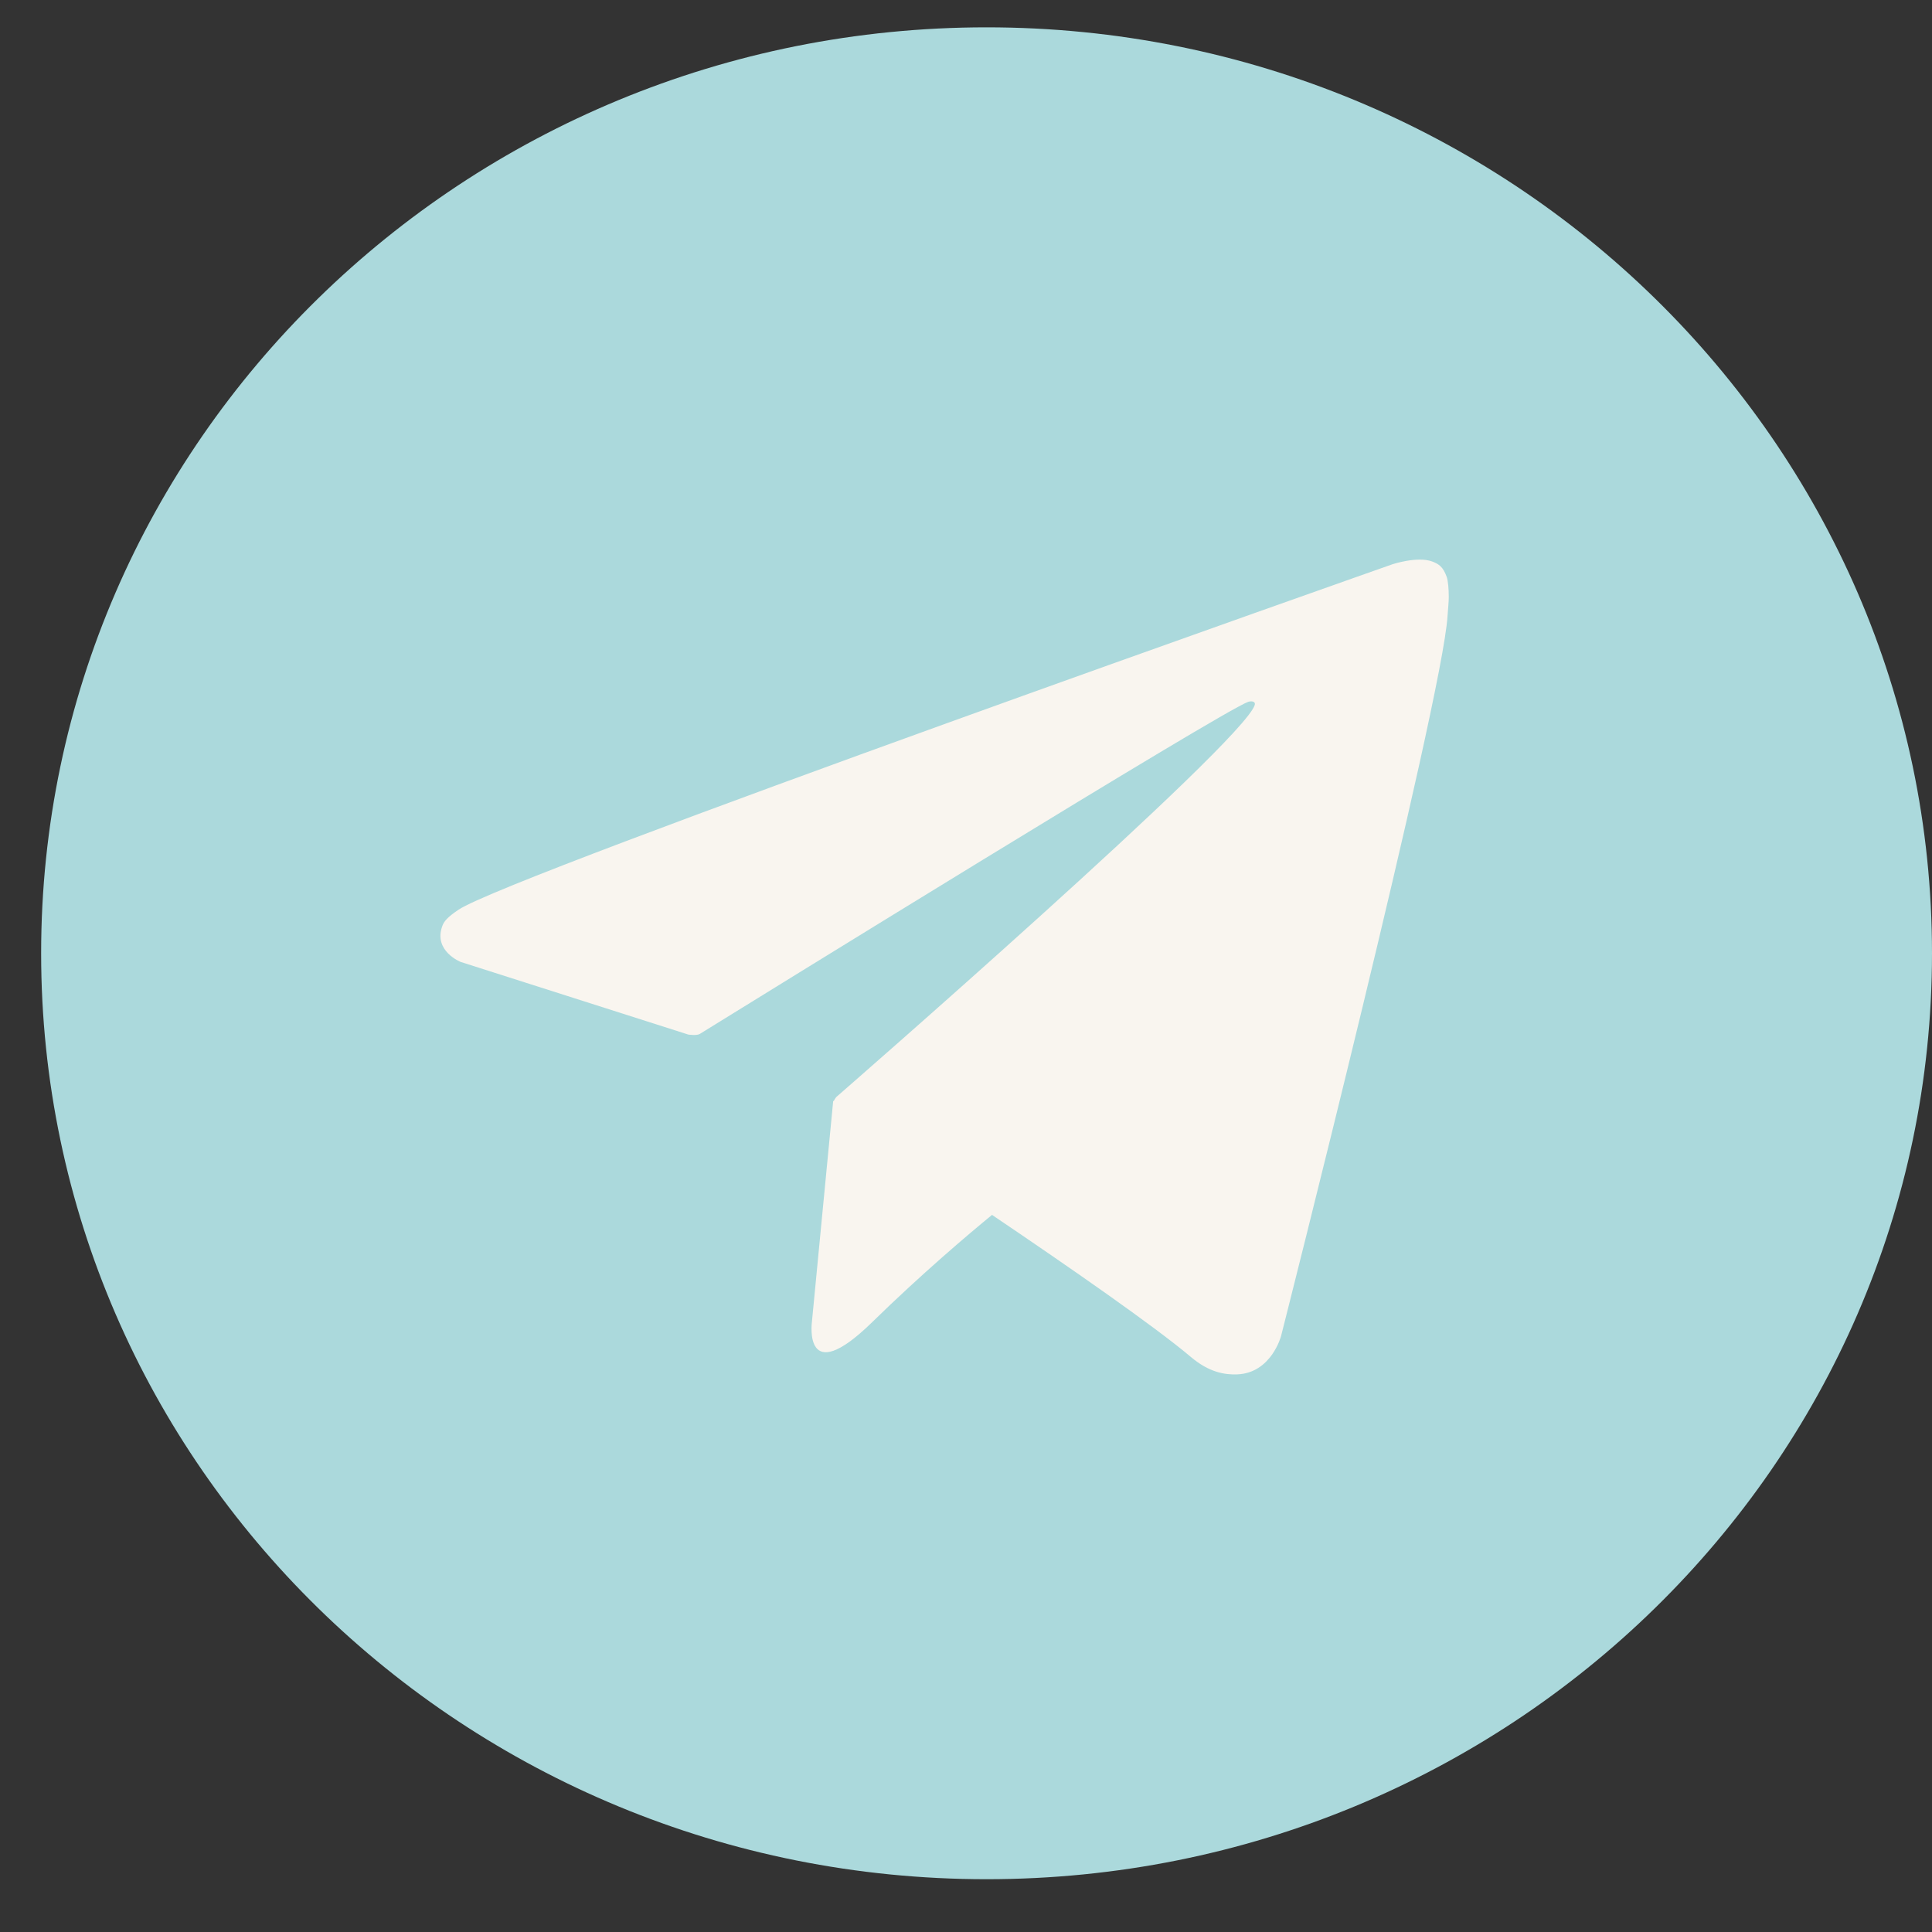 <svg width="34" height="34" viewBox="0 0 34 34" fill="none" xmlns="http://www.w3.org/2000/svg">
<rect x="0" y="0" width="34" height="34" fill="#333333" stroke="none"/>
<path d="M17.362 33.071C26.551 33.071 34 25.775 34 16.776C34 7.776 26.551 0.481 17.362 0.481C8.173 0.481 0.724 7.776 0.724 16.776C0.724 25.775 8.173 33.071 17.362 33.071Z" fill="#ABD9DC"/>
<path d="M25.461 10.156C25.397 9.975 25.321 9.925 25.203 9.881C24.944 9.785 24.505 9.93 24.505 9.93C24.505 9.93 8.954 15.405 8.067 16.011C7.874 16.141 7.81 16.216 7.781 16.305C7.628 16.737 8.106 16.928 8.106 16.928L12.114 18.207C12.114 18.207 12.264 18.229 12.316 18.195C13.228 17.631 21.49 12.522 21.966 12.351C22.043 12.329 22.097 12.353 22.082 12.404C21.892 13.061 14.717 19.306 14.717 19.306C14.717 19.306 14.69 19.34 14.672 19.378L14.663 19.373L14.288 23.267C14.288 23.267 14.13 24.46 15.35 23.267C16.211 22.425 17.041 21.722 17.458 21.38C18.836 22.311 20.32 23.342 20.958 23.881C21.278 24.151 21.549 24.194 21.769 24.187C22.375 24.165 22.545 23.511 22.545 23.511C22.545 23.511 25.38 12.341 25.474 10.845C25.483 10.697 25.496 10.606 25.496 10.504C25.496 10.364 25.483 10.224 25.461 10.156Z" fill="#F9F5EF"/>
</svg>
